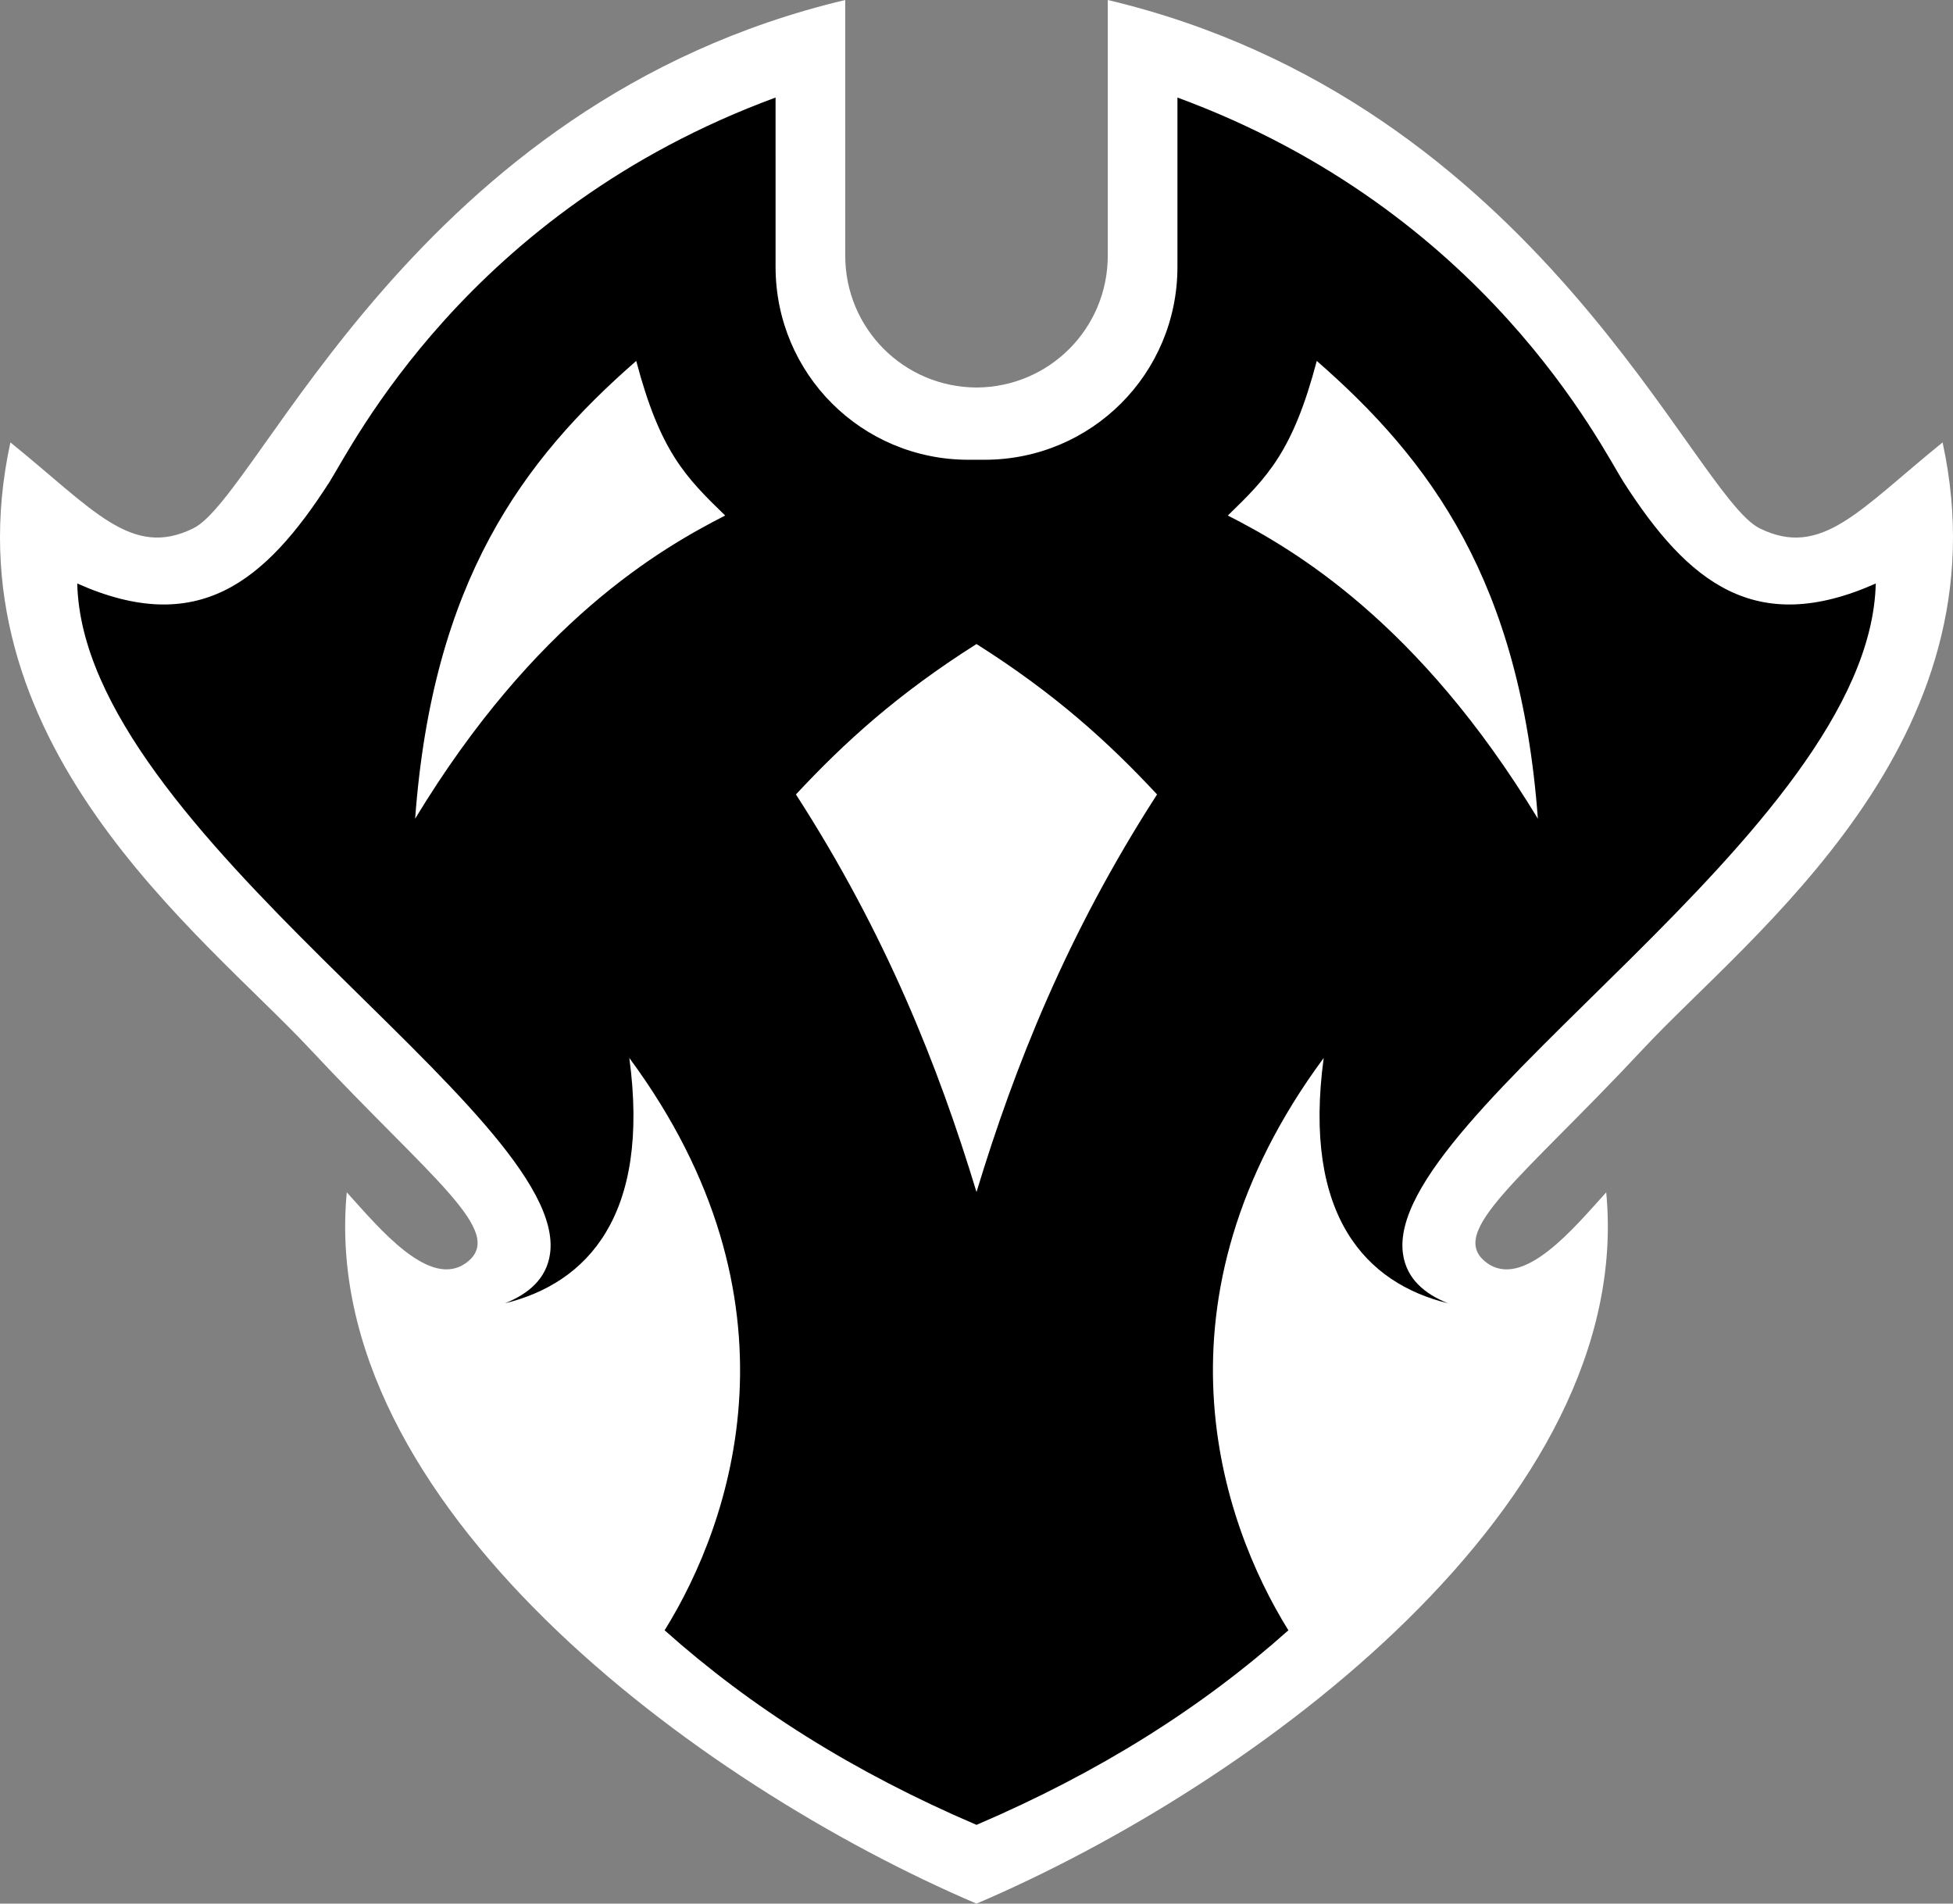 <svg xmlns="http://www.w3.org/2000/svg" width="565.339" height="550.986"><rect width="100%" height="100%" fill="#808080" stroke="none"/><path d="M244.67 0C119.944 29.6 75.4 143.327 55.969 152.912c-17.957 8.857-28.947-5.467-52.955-24.86-18.852 86.74 55.674 142.344 86.724 175.589 35.147 37.63 56.963 52.918 45.387 61.738-10.664 8.125-25.53-10.128-34.74-20.27-8.544 89.849 101.044 171.18 182.285 205.877C363.91 516.29 473.5 434.958 464.955 345.11c-9.211 10.142-24.076 28.395-34.74 20.27-11.576-8.82 10.24-24.107 45.387-61.738 31.05-33.245 105.576-88.85 86.724-175.588-24.008 19.392-34.998 33.716-52.955 24.86C489.94 143.326 445.396 29.6 320.67 0v73.982c0 21.093-16.932 38.081-38 38.18-21.068-.099-38-17.087-38-38.18z" style="fill:#fff"/><path d="M224.504 28.234C135.18 61.118 101.68 129.68 95.338 139.561c-18.666 29.084-38.165 44.827-72.975 29.33 1.648 71.957 142.607 153.617 136.852 194.03-1.026 7.202-6.25 11.592-13.05 14.308 23.71-5.805 42.177-25.233 36.005-71.014 51.777 70.085 29.846 134.088 10.219 165.656 24.985 22.297 54.52 41 90.28 56.317 35.76-15.317 65.297-34.02 90.282-56.317-19.627-31.568-41.558-95.571 10.219-165.656-6.172 45.781 12.295 65.209 36.006 71.014-6.8-2.716-12.026-7.106-13.051-14.307-5.755-40.414 135.204-122.074 136.852-194.031-34.81 15.497-54.31-.246-72.975-29.33-6.342-9.882-39.843-78.443-129.166-111.327v49c0 30.936-24.904 55.84-55.84 55.84h-4.652c-30.936 0-55.84-24.904-55.84-55.84zm-40.334 76.23c6.918 26.216 14.259 33.62 25.75 44.75-18.805 9.577-55.175 30.683-89.75 87.75 5.07-68.668 31.088-103.778 64-132.5m197 0c32.912 28.722 58.93 63.832 64 132.5-34.575-57.067-70.945-78.173-89.75-87.75 11.49-11.13 18.832-18.534 25.75-44.75m-98.5 81.944c22.895 14.48 38.36 28.596 52.267 43.535-26.05 40.375-41.26 78.83-52.267 115.078-11.007-36.249-26.218-74.703-52.268-115.078 13.907-14.94 29.373-29.055 52.268-43.535"/></svg>